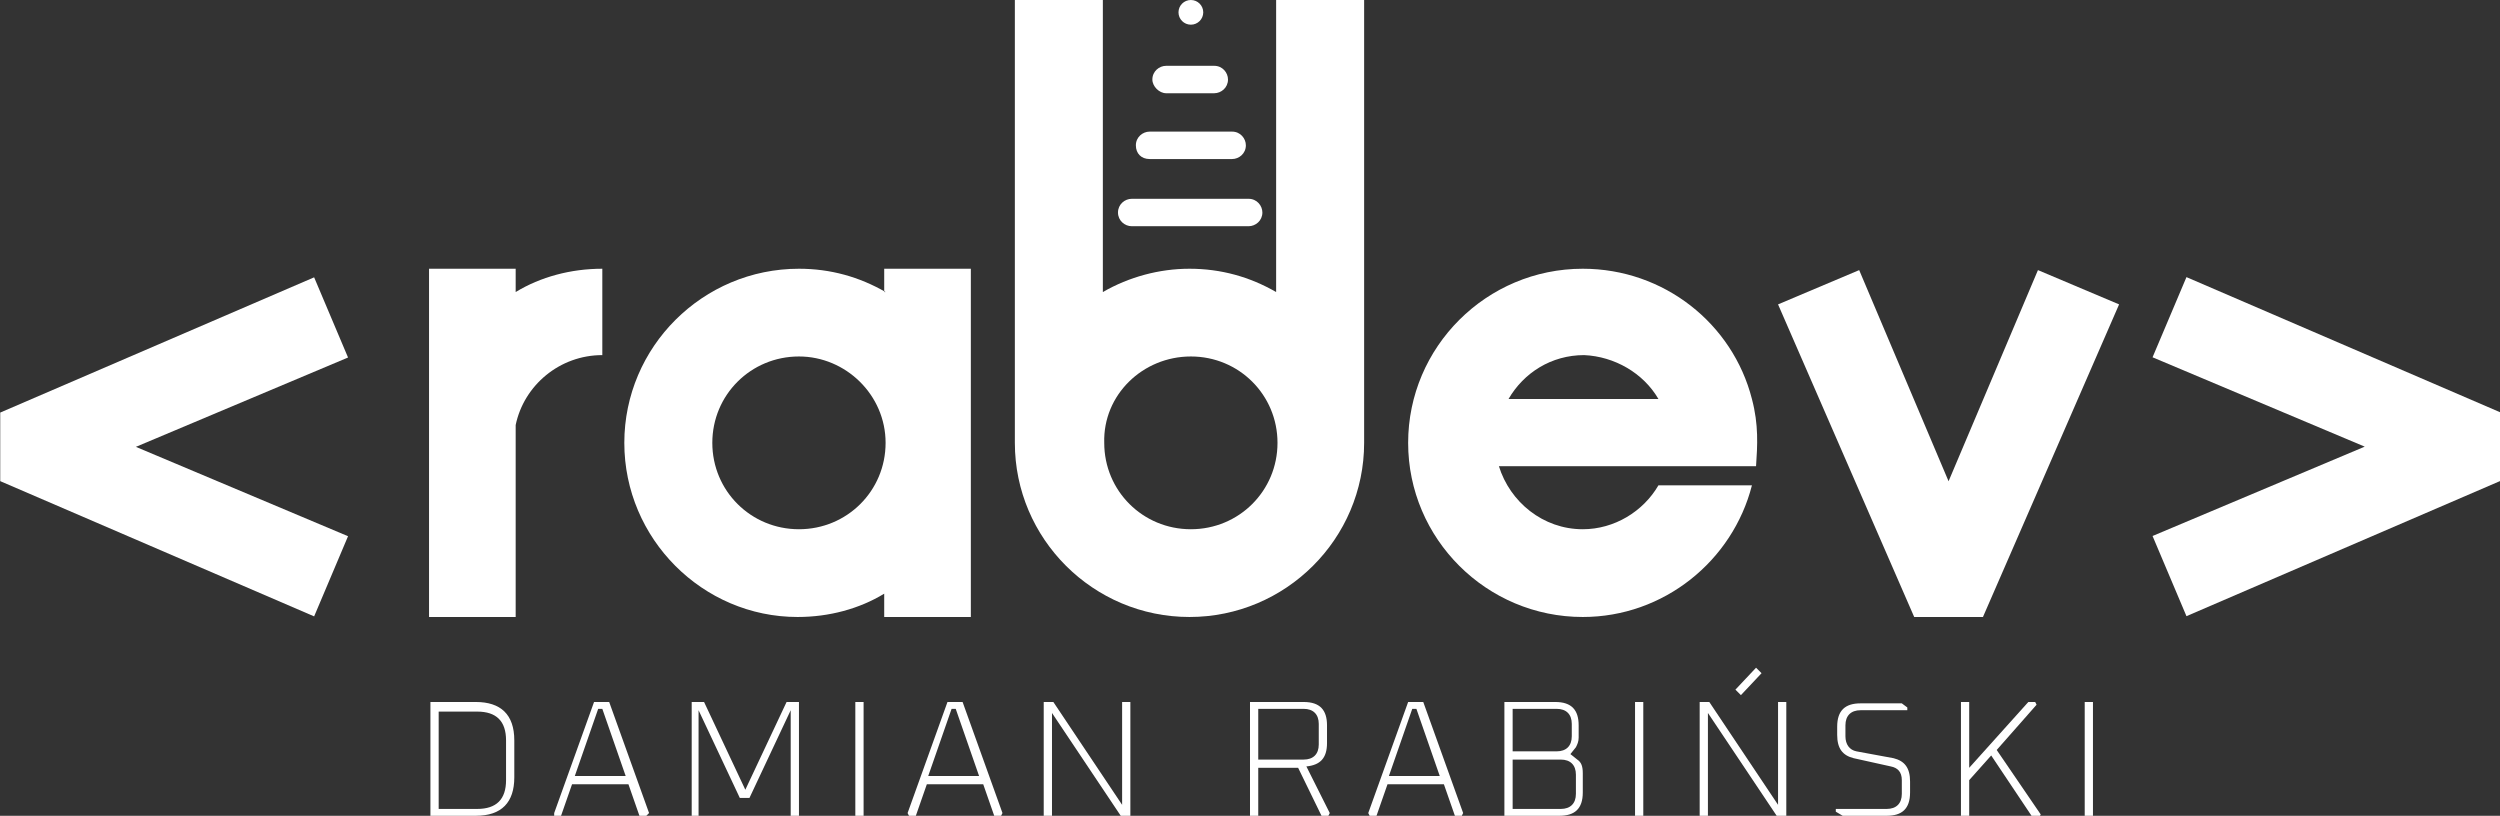 <svg width="190" height="62" viewBox="0 0 190 62" fill="none" xmlns="http://www.w3.org/2000/svg">
<rect x="0" y="0" width="190" height="62" fill="#333333" stroke="none"/>
<g clip-path="url(#clip0_4_106)">
<path fill-rule="evenodd" clip-rule="evenodd" d="M148.091 36.575L154.884 20.528L161.051 23.133L150.704 46.891H145.479L135.132 23.133L141.298 20.528L148.091 36.575Z" fill="white"/>
<path fill-rule="evenodd" clip-rule="evenodd" d="M83.817 22.195V0H77.129V33.136C77.129 33.344 77.129 33.449 77.129 33.657C77.129 40.951 83.086 46.891 90.401 46.891C97.717 46.891 103.674 40.951 103.674 33.657C103.674 33.449 103.674 33.344 103.674 33.136V0H96.986V22.195C95 21.049 92.805 20.424 90.401 20.424C88.102 20.424 85.803 21.049 83.817 22.195ZM90.506 27.092C94.164 27.092 97.09 30.01 97.09 33.657C97.09 37.304 94.164 40.222 90.506 40.222C86.848 40.222 83.922 37.304 83.922 33.657C83.817 30.01 86.848 27.092 90.506 27.092Z" fill="white"/>
<path fill-rule="evenodd" clip-rule="evenodd" d="M67.305 22.195C65.319 21.049 63.124 20.424 60.721 20.424C53.405 20.424 47.448 26.363 47.448 33.657C47.448 40.951 53.405 46.891 60.616 46.891C63.02 46.891 65.319 46.266 67.2 45.119V46.891H73.784V20.424H67.2V22.195H67.305ZM67.305 33.657C67.305 37.304 64.378 40.222 60.721 40.222C57.063 40.222 54.136 37.304 54.136 33.657C54.136 30.01 57.063 27.092 60.721 27.092C64.274 27.092 67.305 30.01 67.305 33.657Z" fill="white"/>
<path fill-rule="evenodd" clip-rule="evenodd" d="M39.191 22.195C41.073 21.049 43.372 20.424 45.776 20.424V26.988C42.536 26.988 39.819 29.281 39.191 32.303V46.891H32.607V20.424H39.191V22.195Z" fill="white"/>
<path fill-rule="evenodd" clip-rule="evenodd" d="M113.916 35.429C114.752 38.138 117.261 40.222 120.291 40.222C122.695 40.222 124.89 38.867 126.04 36.887H133.146C131.683 42.618 126.458 46.891 120.291 46.891C112.976 46.891 107.019 40.951 107.019 33.657C107.019 26.363 112.976 20.424 120.291 20.424C126.458 20.424 131.683 24.592 133.146 30.323C133.669 32.303 133.564 33.865 133.46 35.429H113.916ZM126.04 30.323H114.648C115.798 28.343 117.888 26.988 120.396 26.988C122.695 27.092 124.89 28.343 126.04 30.323Z" fill="white"/>
<path fill-rule="evenodd" clip-rule="evenodd" d="M86.012 17.193H94.895C95.418 17.193 95.941 16.776 95.941 16.151C95.941 15.63 95.522 15.109 94.895 15.109H86.012C85.49 15.109 84.967 15.526 84.967 16.151C84.967 16.776 85.49 17.193 86.012 17.193Z" fill="white"/>
<path fill-rule="evenodd" clip-rule="evenodd" d="M87.371 12.087H93.641C94.164 12.087 94.686 11.671 94.686 11.045C94.686 10.524 94.268 10.003 93.641 10.003H87.371C86.848 10.003 86.326 10.42 86.326 11.045C86.326 11.671 86.744 12.087 87.371 12.087Z" fill="white"/>
<path fill-rule="evenodd" clip-rule="evenodd" d="M88.625 7.086H92.283C92.805 7.086 93.328 6.669 93.328 6.044C93.328 5.523 92.91 5.002 92.283 5.002H88.625C88.102 5.002 87.58 5.419 87.58 6.044C87.58 6.565 88.102 7.086 88.625 7.086Z" fill="white"/>
<path d="M90.506 1.876C91.025 1.876 91.447 1.456 91.447 0.938C91.447 0.42 91.025 0 90.506 0C89.987 0 89.565 0.42 89.565 0.938C89.565 1.456 89.987 1.876 90.506 1.876Z" fill="white"/>
<path fill-rule="evenodd" clip-rule="evenodd" d="M179.719 33.945L163.594 27.154L166.171 21.061L190.027 31.339V36.551L166.171 46.829L163.594 40.735L179.719 33.945Z" fill="white"/>
<path fill-rule="evenodd" clip-rule="evenodd" d="M10.326 33.961L26.451 40.752L23.874 46.845L0.018 36.567V31.355L23.874 21.077L26.451 27.171L10.326 33.961Z" fill="white"/>
<path d="M32.712 62V53.351H36.161C38.042 53.351 39.087 54.289 39.087 56.269V59.082C39.087 60.958 38.146 62 36.161 62H32.712ZM33.339 61.479H36.265C37.728 61.479 38.46 60.75 38.46 59.291V56.269C38.46 54.81 37.728 54.081 36.265 54.081H33.339V61.479Z" fill="white"/>
<path d="M42.118 61.792L45.148 53.351H46.298L49.329 61.792L49.12 62H48.597L47.761 59.603H43.476L42.64 62H42.118V61.792ZM43.685 58.978H47.552L45.776 53.872H45.462L43.685 58.978Z" fill="white"/>
<path d="M52.569 62V53.351H53.509L56.645 60.02L59.78 53.351H60.721V62H60.093V53.977L56.958 60.645H56.227L53.091 53.977V62H52.569Z" fill="white"/>
<path d="M65.005 62V53.351H65.633V62H65.005Z" fill="white"/>
<path d="M68.977 61.792L72.008 53.351H73.157L76.188 61.792L76.084 62H75.561L74.725 59.603H70.44L69.604 62H69.081L68.977 61.792ZM70.544 58.978H74.411L72.635 53.872H72.321L70.544 58.978Z" fill="white"/>
<path d="M79.323 62V53.351H80.055L85.281 61.166V53.351H85.908V62H85.176L79.951 54.185V62H79.323Z" fill="white"/>
<path d="M95 62V53.351H99.076C100.33 53.351 100.853 53.977 100.853 55.123V56.477C100.853 57.623 100.33 58.145 99.285 58.249L101.062 61.792L100.957 62H100.435L98.658 58.353H95.627V62H95ZM95.627 57.728H99.076C99.808 57.728 100.226 57.311 100.226 56.581V55.019C100.226 54.289 99.808 53.872 99.076 53.872H95.627V57.728Z" fill="white"/>
<path d="M103.988 61.792L107.019 53.351H108.168L111.199 61.792L111.095 62H110.572L109.736 59.603H105.451L104.615 62H104.092L103.988 61.792ZM105.556 58.978H109.422L107.646 53.872H107.332L105.556 58.978Z" fill="white"/>
<path d="M114.334 62V53.351H118.201C119.455 53.351 119.978 53.977 119.978 55.123V56.06C119.978 56.373 119.873 56.581 119.769 56.79L119.351 57.311L119.873 57.728C120.187 57.936 120.292 58.249 120.292 58.77V60.229C120.292 61.479 119.664 62 118.515 62H114.334ZM114.961 57.102H118.306C119.037 57.102 119.455 56.686 119.455 55.956V55.019C119.455 54.289 119.037 53.872 118.306 53.872H114.961V57.102ZM114.961 61.479H118.619C119.351 61.479 119.769 61.062 119.769 60.333V58.874C119.769 58.145 119.351 57.728 118.619 57.728H114.961V61.479Z" fill="white"/>
<path d="M124.263 62V53.351H124.89V62H124.263Z" fill="white"/>
<path d="M129.175 62V53.351H129.907L135.132 61.166V53.351H135.759V62H135.028L129.802 54.185V62H129.175ZM131.892 52.413L133.46 50.746L133.878 51.163L132.31 52.83L131.892 52.413Z" fill="white"/>
<path d="M139.521 61.687V61.479H143.388C144.12 61.479 144.538 61.062 144.538 60.333V59.291C144.538 58.666 144.224 58.353 143.702 58.249L140.88 57.623C140.044 57.415 139.626 56.894 139.626 55.852V55.227C139.626 53.977 140.253 53.455 141.403 53.455H144.538L144.956 53.768V53.977H141.403C140.671 53.977 140.253 54.393 140.253 55.123V55.956C140.253 56.581 140.567 56.998 141.089 57.102L143.911 57.623C144.747 57.832 145.165 58.353 145.165 59.395V60.229C145.165 61.479 144.538 62 143.388 62H140.044L139.521 61.687Z" fill="white"/>
<path d="M149.032 62V53.351H149.659V58.353L154.153 53.351H154.675L154.78 53.56L151.749 56.998L155.093 61.896L154.989 62.104H154.466L151.331 57.415L149.659 59.291V62.104H149.032V62Z" fill="white"/>
<path d="M158.438 62V53.351H159.065V62H158.438Z" fill="white"/>
</g>
<defs>
<clipPath id="clip0_4_106">
<rect width="190" height="62" fill="white"/>
</clipPath>
</defs>
</svg>
